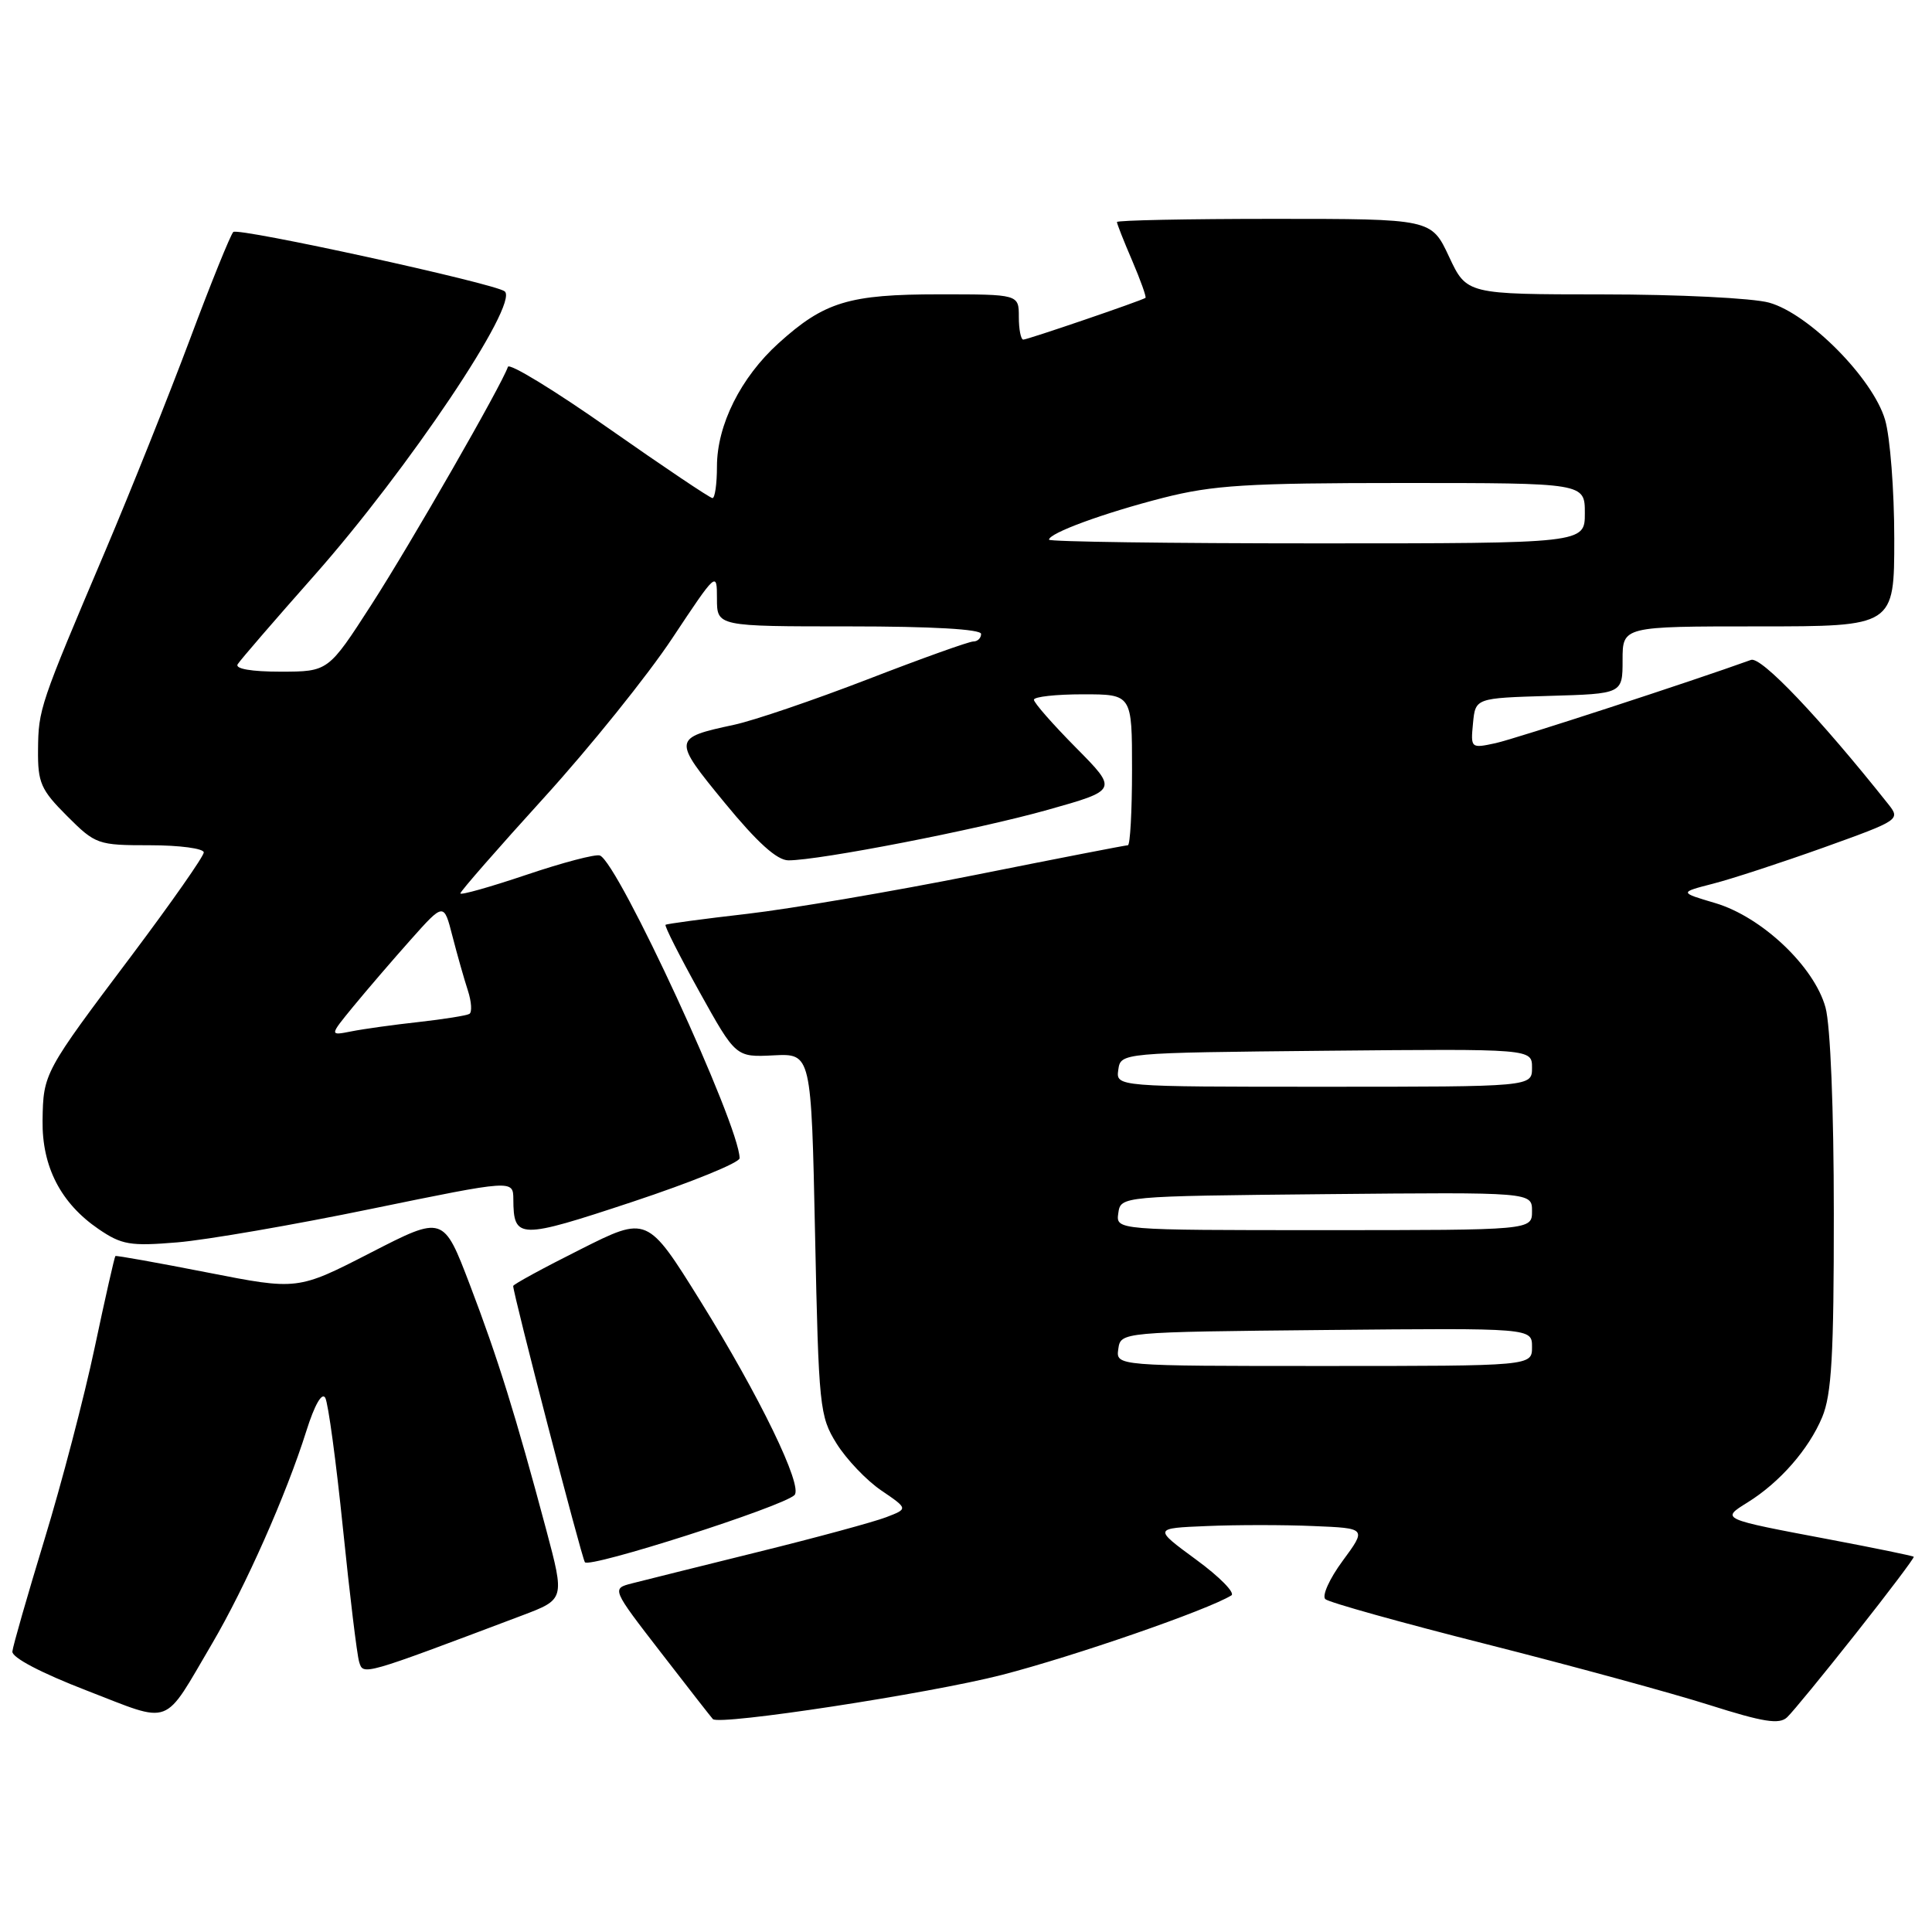 <?xml version="1.0" encoding="UTF-8" standalone="no"?>
<!DOCTYPE svg PUBLIC "-//W3C//DTD SVG 1.1//EN" "http://www.w3.org/Graphics/SVG/1.1/DTD/svg11.dtd" >
<svg xmlns="http://www.w3.org/2000/svg" xmlns:xlink="http://www.w3.org/1999/xlink" version="1.1" viewBox="0 0 256 256">
 <g >
 <path fill="currentColor"
d=" M 245.94 216.41 C 250.25 210.96 253.69 206.40 253.58 206.28 C 253.48 206.16 248.46 205.13 242.44 203.99 C 227.93 201.25 228.01 201.29 231.56 199.08 C 235.83 196.43 239.67 192.04 241.45 187.78 C 242.70 184.78 243.00 179.58 242.99 160.78 C 242.99 146.98 242.54 135.87 241.89 133.50 C 240.40 128.07 233.45 121.49 227.27 119.66 C 222.50 118.25 222.50 118.25 227.00 117.09 C 229.47 116.46 236.08 114.29 241.68 112.29 C 251.75 108.67 251.84 108.61 250.18 106.52 C 241.12 95.12 233.36 86.95 232.02 87.44 C 224.34 90.22 200.79 97.90 198.18 98.47 C 194.90 99.18 194.86 99.15 195.18 95.84 C 195.50 92.50 195.50 92.50 205.25 92.21 C 215.00 91.93 215.00 91.93 215.00 87.46 C 215.00 83.00 215.00 83.00 233.00 83.00 C 251.00 83.00 251.00 83.00 251.00 71.37 C 251.00 64.97 250.45 57.88 249.78 55.62 C 248.17 50.14 239.66 41.55 234.41 40.10 C 232.26 39.50 222.36 39.01 212.42 39.01 C 194.34 39.00 194.34 39.00 192.00 34.00 C 189.66 29.00 189.66 29.00 168.83 29.00 C 157.37 29.00 148.00 29.19 148.00 29.42 C 148.00 29.65 148.91 31.96 150.03 34.56 C 151.14 37.16 151.93 39.37 151.78 39.47 C 151.21 39.86 136.16 45.00 135.59 45.00 C 135.27 45.00 135.00 43.65 135.00 42.00 C 135.00 39.00 135.00 39.00 124.47 39.00 C 112.49 39.00 109.23 39.99 103.17 45.47 C 98.16 50.00 95.00 56.31 95.00 61.82 C 95.00 64.12 94.73 66.00 94.41 66.00 C 94.08 66.00 87.93 61.86 80.72 56.81 C 73.52 51.75 67.48 48.06 67.30 48.61 C 66.50 50.99 54.47 71.96 49.23 80.10 C 43.50 88.99 43.50 88.99 37.19 89.00 C 33.31 89.00 31.12 88.62 31.49 88.02 C 31.82 87.48 36.39 82.19 41.63 76.27 C 54.08 62.20 68.81 40.24 66.88 38.61 C 65.68 37.58 31.50 30.11 30.91 30.74 C 30.52 31.16 27.92 37.58 25.15 45.00 C 22.37 52.42 17.33 65.03 13.95 73.00 C 5.26 93.46 5.09 93.95 5.04 99.37 C 5.00 103.72 5.41 104.65 8.88 108.12 C 12.66 111.90 12.95 112.00 19.88 112.00 C 23.80 112.00 27.00 112.43 27.00 112.95 C 27.00 113.47 22.71 119.59 17.48 126.56 C 5.80 142.08 5.73 142.20 5.64 148.49 C 5.56 154.59 8.05 159.43 13.05 162.85 C 16.13 164.95 17.25 165.14 23.50 164.62 C 27.35 164.30 38.94 162.30 49.25 160.17 C 68.00 156.32 68.00 156.32 68.02 158.91 C 68.05 164.23 68.74 164.24 83.80 159.25 C 91.61 156.66 98.00 154.06 98.00 153.47 C 98.00 149.13 81.92 114.29 79.49 113.36 C 78.93 113.14 74.54 114.30 69.74 115.92 C 64.93 117.54 61.00 118.65 61.00 118.38 C 61.00 118.11 65.99 112.40 72.08 105.70 C 78.18 98.99 85.83 89.48 89.08 84.57 C 94.95 75.73 95.00 75.68 95.00 79.32 C 95.00 83.00 95.00 83.00 112.50 83.00 C 123.50 83.00 130.00 83.37 130.00 84.00 C 130.00 84.55 129.54 85.00 128.97 85.00 C 128.40 85.00 122.11 87.25 114.98 90.01 C 107.85 92.76 99.88 95.48 97.26 96.04 C 89.12 97.79 89.10 97.94 96.03 106.38 C 100.34 111.63 102.96 114.00 104.47 114.00 C 108.60 114.00 129.52 109.93 138.82 107.31 C 148.13 104.69 148.13 104.69 142.57 99.07 C 139.50 95.97 137.00 93.12 137.00 92.72 C 137.00 92.32 139.93 92.00 143.50 92.00 C 150.00 92.00 150.00 92.00 150.00 102.00 C 150.00 107.50 149.75 112.00 149.45 112.00 C 149.15 112.00 140.04 113.77 129.20 115.94 C 118.37 118.10 104.78 120.42 99.00 121.09 C 93.22 121.75 88.36 122.41 88.19 122.54 C 88.02 122.68 90.05 126.68 92.69 131.44 C 97.50 140.09 97.50 140.09 102.50 139.84 C 107.50 139.59 107.50 139.59 108.00 163.54 C 108.48 186.51 108.60 187.66 110.85 191.28 C 112.15 193.36 114.81 196.16 116.77 197.49 C 120.34 199.92 120.34 199.92 117.42 201.04 C 115.81 201.66 108.20 203.73 100.50 205.63 C 92.80 207.54 85.27 209.41 83.76 209.80 C 81.03 210.50 81.03 210.50 87.60 219.00 C 91.21 223.68 94.30 227.63 94.46 227.79 C 95.32 228.66 123.11 224.41 132.73 221.94 C 142.35 219.46 160.02 213.34 163.16 211.40 C 163.70 211.07 161.60 208.93 158.48 206.65 C 152.83 202.50 152.83 202.50 159.91 202.21 C 163.81 202.04 170.17 202.04 174.04 202.21 C 181.09 202.50 181.09 202.50 177.91 206.82 C 176.16 209.19 175.13 211.48 175.62 211.90 C 176.10 212.33 185.72 215.02 197.00 217.87 C 208.28 220.73 221.55 224.35 226.50 225.92 C 233.65 228.19 235.77 228.53 236.80 227.55 C 237.52 226.88 241.63 221.86 245.94 216.41 Z  M 28.10 217.79 C 32.52 210.26 37.93 198.07 40.60 189.59 C 41.68 186.16 42.66 184.44 43.10 185.22 C 43.49 185.92 44.54 193.70 45.44 202.50 C 46.34 211.30 47.30 219.27 47.59 220.21 C 48.14 222.02 47.91 222.08 69.17 214.06 C 74.83 211.92 74.83 211.92 72.38 202.71 C 68.33 187.55 65.98 179.99 62.27 170.27 C 58.75 161.04 58.75 161.04 49.10 166.00 C 39.44 170.96 39.44 170.96 27.47 168.61 C 20.89 167.32 15.41 166.34 15.29 166.43 C 15.18 166.51 13.94 171.97 12.55 178.54 C 11.16 185.12 8.16 196.57 5.89 204.00 C 3.63 211.43 1.71 218.10 1.64 218.83 C 1.55 219.63 5.44 221.67 11.50 224.01 C 22.97 228.44 21.51 228.98 28.10 217.79 Z  M 105.27 198.11 C 106.45 196.96 100.63 184.97 92.81 172.40 C 85.77 161.09 85.77 161.09 76.89 165.56 C 72.00 168.01 68.00 170.19 68.00 170.40 C 68.00 171.47 77.02 206.23 77.50 207.00 C 78.03 207.86 103.69 199.65 105.27 198.11 Z  M 148.18 178.75 C 148.50 176.50 148.50 176.50 175.75 176.23 C 203.00 175.97 203.00 175.97 203.00 178.48 C 203.00 181.00 203.00 181.00 175.43 181.00 C 147.86 181.00 147.86 181.00 148.18 178.75 Z  M 148.18 160.75 C 148.50 158.50 148.50 158.50 175.75 158.23 C 203.00 157.97 203.00 157.97 203.00 160.48 C 203.00 163.00 203.00 163.00 175.43 163.00 C 147.86 163.00 147.86 163.00 148.18 160.75 Z  M 148.18 141.75 C 148.50 139.50 148.50 139.50 175.75 139.23 C 203.00 138.97 203.00 138.97 203.00 141.48 C 203.00 144.00 203.00 144.00 175.43 144.00 C 147.86 144.00 147.86 144.00 148.18 141.75 Z  M 46.81 133.37 C 48.56 131.24 51.97 127.27 54.40 124.54 C 58.81 119.59 58.81 119.59 59.95 124.04 C 60.58 126.49 61.50 129.73 61.99 131.23 C 62.48 132.73 62.57 134.13 62.19 134.35 C 61.81 134.57 58.80 135.05 55.50 135.42 C 52.20 135.78 48.18 136.34 46.57 136.66 C 43.64 137.24 43.64 137.24 46.81 133.37 Z  M 139.00 71.51 C 139.00 70.64 146.22 67.99 154.10 65.97 C 160.75 64.28 165.21 64.00 185.92 64.00 C 210.00 64.00 210.00 64.00 210.00 68.00 C 210.00 72.00 210.00 72.00 174.50 72.00 C 154.97 72.00 139.00 71.78 139.00 71.51 Z "/>
</g>
</svg>